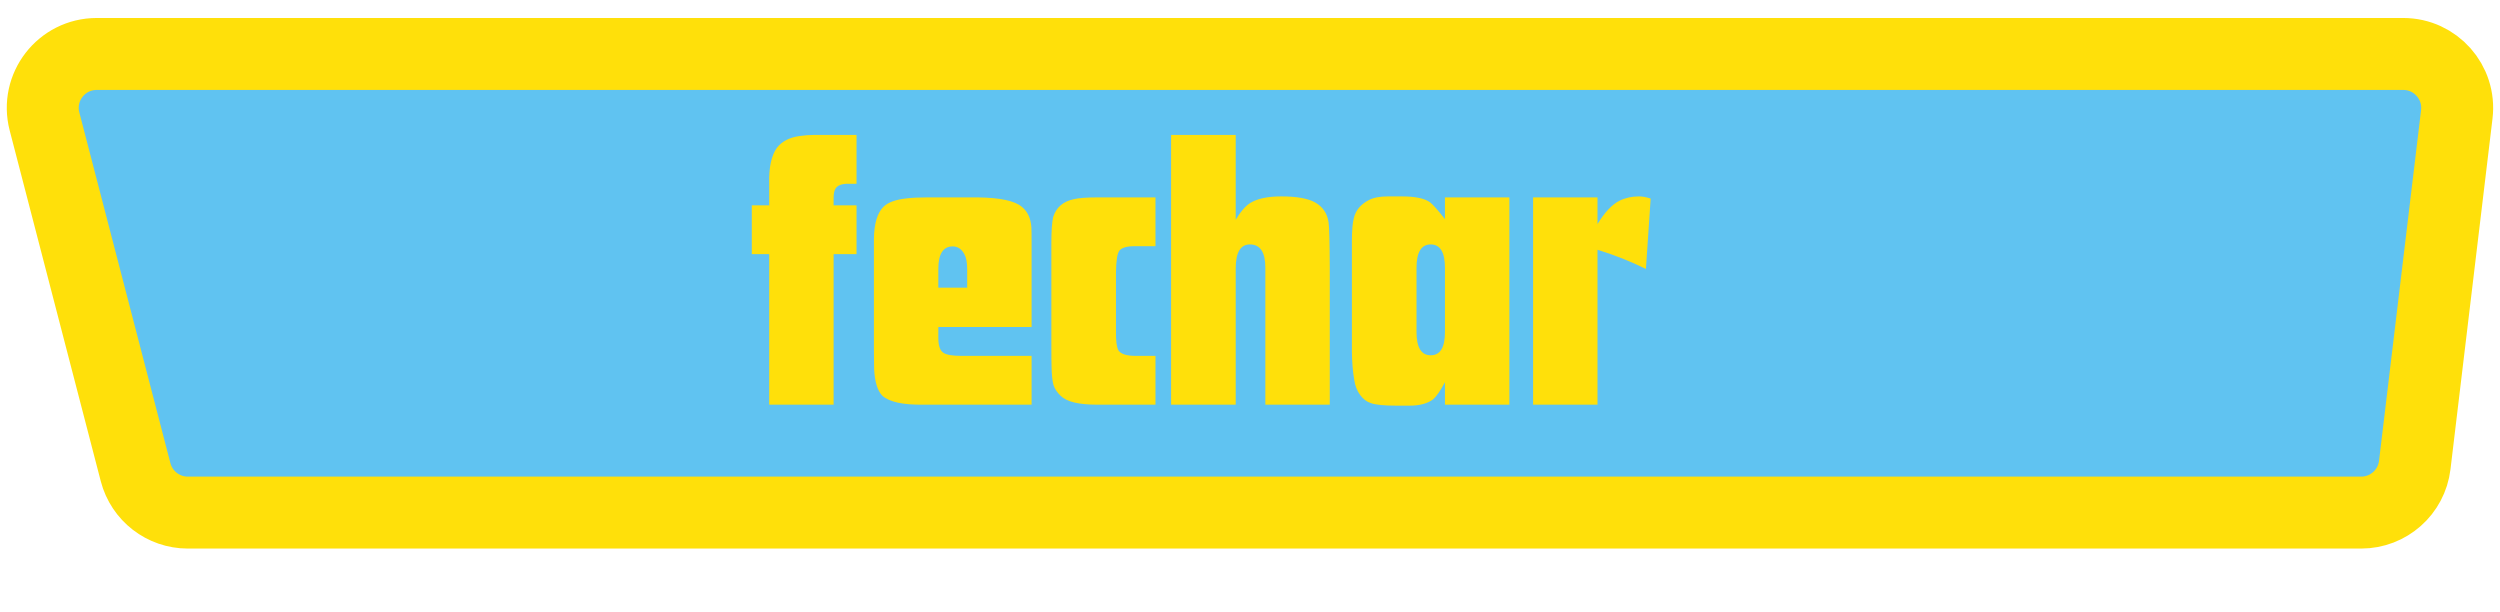 <svg width="278" height="68" viewBox="0 0 278 68" fill="none" xmlns="http://www.w3.org/2000/svg">
<path d="M15.078 52.508L4.95 13.508C3.963 9.708 6.831 6 10.757 6H267.238C270.835 6 273.623 9.143 273.195 12.714L268.521 51.714C268.159 54.73 265.601 57 262.563 57H20.885C18.152 57 15.765 55.153 15.078 52.508Z" fill="#60C3F1" stroke="#FFE00A" stroke-width="8"/>
<path d="M95.246 15.007V20.435H94.213C93.568 20.449 93.136 20.625 92.916 20.962C92.77 21.182 92.697 21.541 92.697 22.039V22.83H95.246V28.257H92.697V45H85.534V28.257H83.6V22.83H85.534V20.413C85.49 18.625 85.775 17.3 86.391 16.436C86.962 15.703 87.826 15.264 88.983 15.117C89.496 15.044 89.98 15.007 90.434 15.007H95.246ZM114.713 36.365H104.342V37.573C104.342 38.423 104.525 38.972 104.892 39.221C105.229 39.456 105.895 39.573 106.891 39.573H114.713V45H102.65C100.409 45.029 98.9 44.7 98.124 44.011C97.582 43.469 97.274 42.473 97.201 41.023C97.186 40.642 97.179 39.902 97.179 38.804V26.609C97.194 24.88 97.553 23.672 98.256 22.983C98.754 22.5 99.603 22.192 100.805 22.061C101.42 21.987 102.174 21.951 103.068 21.951H108.737C111.212 21.98 112.846 22.331 113.637 23.005C114.267 23.518 114.618 24.273 114.691 25.269C114.706 25.532 114.713 26.074 114.713 26.895V36.365ZM104.342 31.992H107.55V29.905C107.55 29.172 107.44 28.616 107.221 28.235C106.913 27.678 106.488 27.4 105.946 27.4C104.877 27.4 104.342 28.235 104.342 29.905V31.992ZM128.49 21.951V27.378H126.139C125.29 27.378 124.733 27.546 124.469 27.883C124.235 28.206 124.11 29.011 124.096 30.3V36.826C124.081 37.91 124.176 38.628 124.381 38.98C124.66 39.375 125.29 39.573 126.271 39.573H128.49V45H121.986C119.965 45 118.625 44.678 117.965 44.033C117.57 43.667 117.299 43.264 117.152 42.825C117.021 42.371 116.947 41.682 116.933 40.759C116.918 40.408 116.911 39.551 116.911 38.188V27.092C116.911 25.715 116.977 24.734 117.108 24.148C117.445 23.064 118.214 22.398 119.416 22.148C119.958 22.017 120.822 21.951 122.008 21.951H128.49ZM130.226 15.007H137.411V24.434C137.938 23.54 138.48 22.918 139.037 22.566C139.828 22.082 140.978 21.841 142.487 21.841C144.171 21.841 145.417 22.061 146.222 22.5C147.086 22.983 147.592 23.723 147.738 24.719C147.812 25.188 147.855 26.851 147.87 29.707V45H140.707V29.773C140.707 28.044 140.136 27.18 138.993 27.18C137.938 27.18 137.411 28.074 137.411 29.861V45H130.226V15.007ZM167.843 21.951V45H160.68V42.495C160.167 43.462 159.728 44.099 159.362 44.407C158.732 44.876 157.853 45.11 156.725 45.11H155.319C153.913 45.11 152.953 45.015 152.44 44.824C151.972 44.678 151.569 44.37 151.232 43.901C150.895 43.433 150.683 42.883 150.595 42.253C150.434 41.345 150.346 40.305 150.331 39.133V26.807C150.331 25.635 150.404 24.778 150.551 24.236C150.756 23.386 151.305 22.727 152.199 22.258C152.711 21.98 153.422 21.841 154.33 21.841H155.89C157.399 21.841 158.454 22.068 159.054 22.522C159.391 22.8 159.933 23.416 160.68 24.368V21.951H167.843ZM160.68 36.914V29.795C160.68 28.052 160.153 27.18 159.098 27.18C158.043 27.18 157.516 28.052 157.516 29.795V36.914C157.516 38.643 158.043 39.507 159.098 39.507C160.153 39.507 160.68 38.643 160.68 36.914ZM170.48 21.951H177.643V24.917C178.434 23.613 179.247 22.749 180.082 22.324C180.727 22.002 181.452 21.841 182.257 21.841C182.638 21.841 183.07 21.921 183.554 22.082L183.026 29.905C181.298 29.055 179.503 28.345 177.643 27.773V45H170.48V21.951Z" fill="#FFE00A"/>
</svg>
